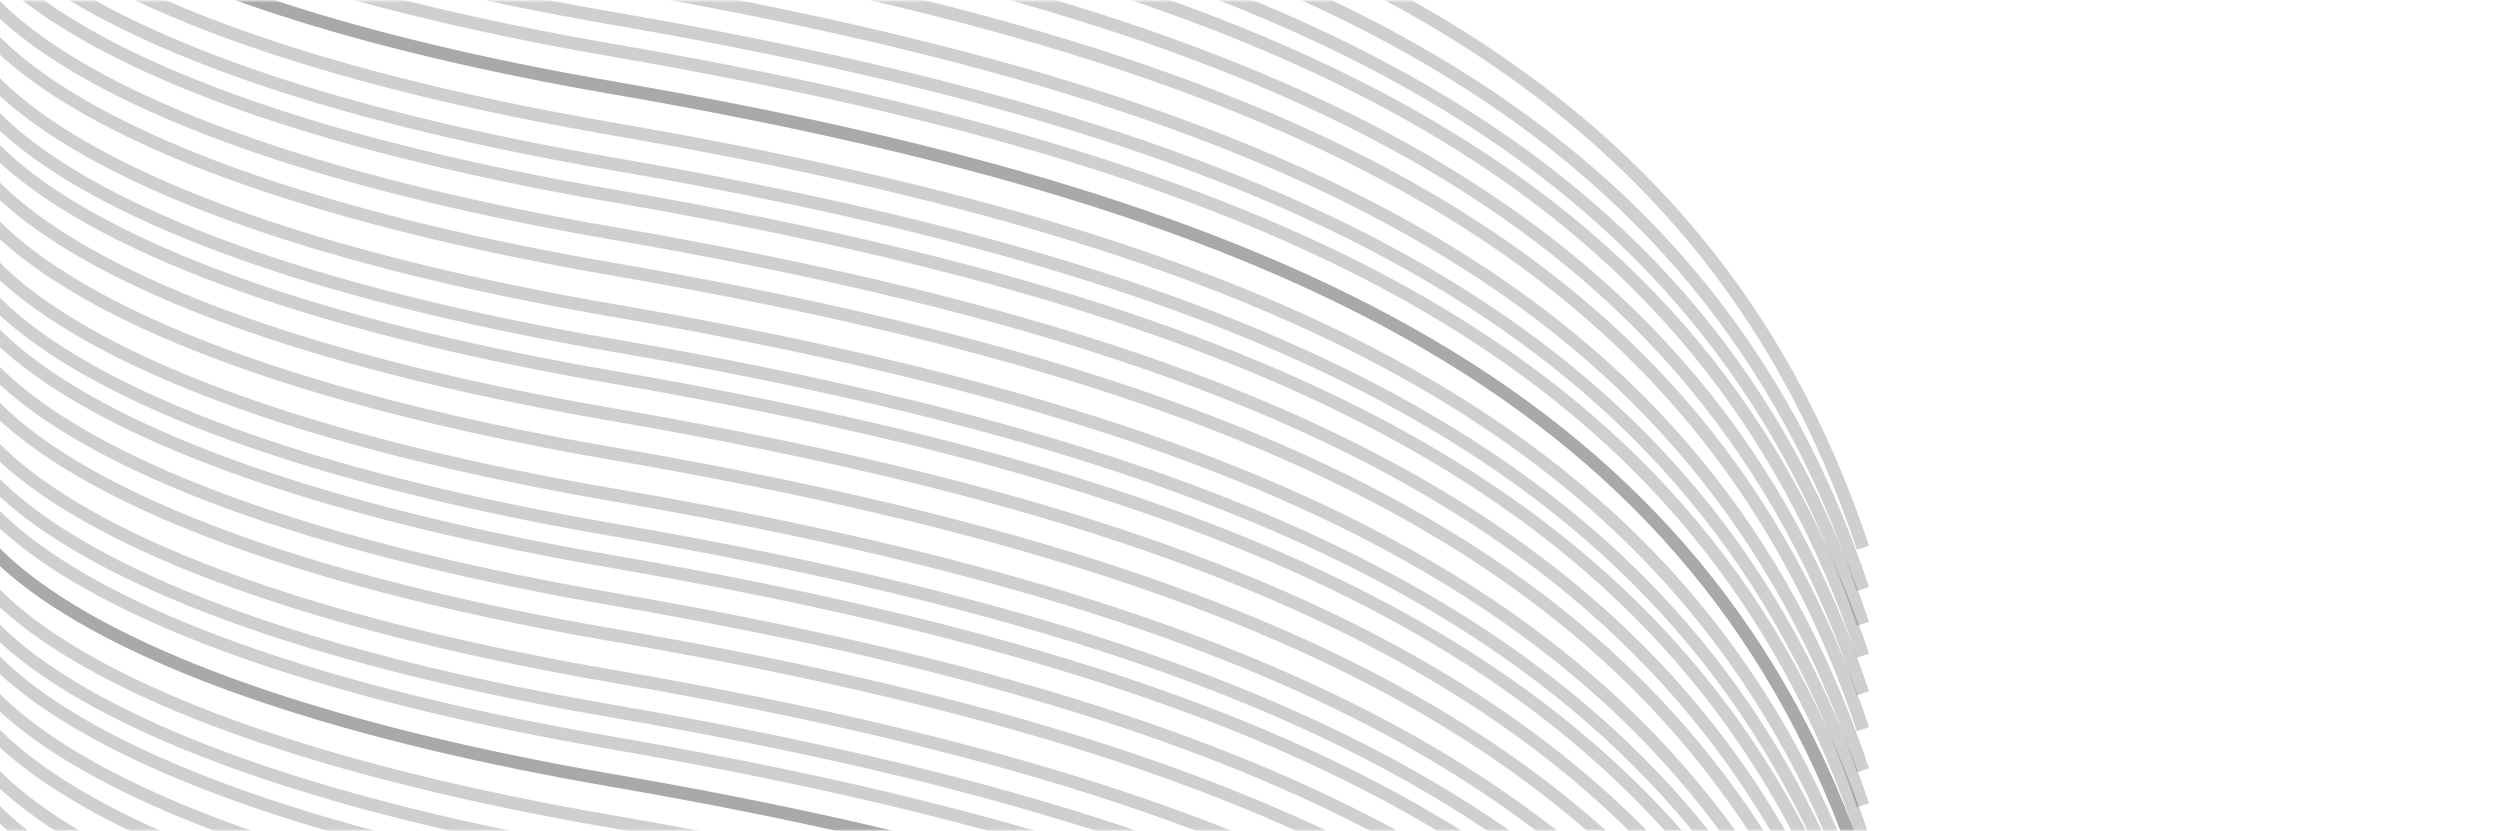 <svg width="1366" height="454" viewBox="0 0 1366 454" fill="none" xmlns="http://www.w3.org/2000/svg">
<mask id="mask0_807_702" style="mask-type:alpha" maskUnits="userSpaceOnUse" x="-7" y="0" width="1380" height="454">
<rect x="-6.435" y="0.393" width="1378.87" height="453.409" fill="#262626"/>
</mask>
<g mask="url(#mask0_807_702)">
<path d="M-25.403 -298.754C-27.586 -263.832 41.387 -181.326 334.74 -130.688C701.432 -67.39 930.614 37.379 1017.92 299.302" stroke="#272627" stroke-opacity="0.22" stroke-width="7"/>
<path d="M-25.403 79.788C-27.586 114.71 41.387 197.216 334.74 247.854C701.432 311.152 930.614 415.921 1017.92 677.844" stroke="#272627" stroke-opacity="0.22" stroke-width="7"/>
<path d="M-25.403 -120.127C-27.586 -85.204 41.387 -2.698 334.74 47.94C701.432 111.238 930.614 216.007 1017.92 477.929" stroke="#272627" stroke-opacity="0.22" stroke-width="7"/>
<path d="M-25.403 258.416C-27.586 293.338 41.387 375.844 334.74 426.482C701.432 489.78 930.614 594.549 1017.92 856.472" stroke="#272627" stroke-opacity="0.22" stroke-width="7"/>
<path d="M-25.403 -199.64C-27.586 -164.717 41.387 -82.212 334.74 -31.573C701.432 31.724 930.614 136.493 1017.92 398.416" stroke="#272627" stroke-opacity="0.22" stroke-width="7"/>
<path d="M-25.403 178.902C-27.586 213.825 41.387 296.33 334.74 346.968C701.432 410.267 930.614 515.035 1017.92 776.958" stroke="#272627" stroke-opacity="0.22" stroke-width="7"/>
<path d="M-25.403 -21.013C-27.586 13.91 41.387 96.415 334.74 147.054C701.432 210.352 930.614 315.121 1017.92 577.043" stroke="#272627" stroke-opacity="0.22" stroke-width="7"/>
<path d="M-25.403 357.529C-27.586 392.452 41.387 474.958 334.74 525.596C701.432 588.894 930.614 693.663 1017.92 955.585" stroke="#272627" stroke-opacity="0.22" stroke-width="7"/>
<path d="M-25.403 -276.236C-27.586 -241.313 41.387 -158.807 334.74 -108.169C701.432 -44.871 930.614 59.898 1017.92 321.82" stroke="#272627" stroke-opacity="0.22" stroke-width="7"/>
<path d="M-25.403 102.306C-27.586 137.229 41.387 219.734 334.74 270.373C701.432 333.671 930.614 438.44 1017.92 700.362" stroke="#272627" stroke-opacity="0.22" stroke-width="7"/>
<path d="M-25.403 -97.608C-27.586 -62.685 41.387 19.82 334.74 70.459C701.432 133.757 930.614 238.526 1017.92 500.448" stroke="#272627" stroke-opacity="0.22" stroke-width="7"/>
<path d="M-25.403 280.934C-27.586 315.857 41.387 398.362 334.74 449.001C701.432 512.299 930.614 617.068 1017.92 878.99" stroke="#272627" stroke-opacity="0.22" stroke-width="7"/>
<path d="M-25.403 -177.122C-27.586 -142.199 41.387 -59.693 334.74 -9.055C701.432 54.243 930.614 159.012 1017.92 420.934" stroke="#272627" stroke-opacity="0.22" stroke-width="7"/>
<path d="M-25.403 201.42C-27.586 236.343 41.387 318.849 334.74 369.487C701.432 432.785 930.614 537.554 1017.92 799.476" stroke="#272627" stroke-opacity="0.22" stroke-width="7"/>
<path d="M-25.403 1.506C-27.586 36.429 41.387 118.934 334.74 169.573C701.432 232.871 930.614 337.64 1017.92 599.562" stroke="#272627" stroke-opacity="0.22" stroke-width="7"/>
<path d="M-25.403 380.048C-27.586 414.971 41.387 497.476 334.74 548.114C701.432 611.413 930.614 716.181 1017.92 978.104" stroke="#272627" stroke-opacity="0.22" stroke-width="7"/>
<path d="M-25.403 -257.138C-27.586 -222.215 41.387 -139.71 334.74 -89.072C701.432 -25.773 930.614 78.995 1017.92 340.918" stroke="#272627" stroke-opacity="0.22" stroke-width="7"/>
<path d="M-25.403 121.404C-27.586 156.327 41.387 238.832 334.74 289.47C701.432 352.768 930.614 457.537 1017.92 719.46" stroke="#272627" stroke-opacity="0.22" stroke-width="7"/>
<path d="M-25.403 -78.511C-27.586 -43.588 41.387 38.917 334.74 89.556C701.432 152.854 930.614 257.623 1017.92 519.545" stroke="#272627" stroke-opacity="0.22" stroke-width="7"/>
<path d="M-25.403 300.031C-27.586 334.954 41.387 417.459 334.74 468.098C701.432 531.396 930.614 636.165 1017.92 898.087" stroke="#272627" stroke-opacity="0.22" stroke-width="7"/>
<path d="M-25.403 -158.024C-27.586 -123.102 41.387 -40.596 334.74 10.042C701.432 73.34 930.614 178.109 1017.92 440.032" stroke="#272627" stroke-opacity="0.22" stroke-width="7"/>
<path d="M-25.403 220.518C-27.586 255.44 41.387 337.946 334.74 388.584C701.432 451.882 930.614 556.651 1017.92 818.574" stroke="#272627" stroke-opacity="0.22" stroke-width="7"/>
<path d="M-25.403 20.603C-27.586 55.526 41.387 138.031 334.74 188.67C701.432 251.968 930.614 356.737 1017.92 618.659" stroke="#272627" stroke-opacity="0.22" stroke-width="7"/>
<path d="M-25.403 399.146C-27.586 434.068 41.387 516.574 334.74 567.212C701.432 630.51 930.614 735.279 1017.92 997.202" stroke="#272627" stroke-opacity="0.22" stroke-width="7"/>
<path d="M-25.403 -239.721C-27.586 -204.798 41.387 -122.292 334.74 -71.654C701.432 -8.356 930.614 96.413 1017.92 358.335" stroke="#272627" stroke-opacity="0.22" stroke-width="7"/>
<path d="M-25.403 138.821C-27.586 173.744 41.387 256.25 334.74 306.888C701.432 370.186 930.614 474.955 1017.92 736.877" stroke="#272627" stroke-opacity="0.22" stroke-width="7"/>
<path d="M-25.403 -61.093C-27.586 -26.17 41.387 56.335 334.74 106.973C701.432 170.271 930.614 275.04 1017.92 536.963" stroke="#272627" stroke-opacity="0.22" stroke-width="7"/>
<path d="M-25.403 317.449C-27.586 352.372 41.387 434.877 334.74 485.515C701.432 548.813 930.614 653.582 1017.92 915.505" stroke="#272627" stroke-opacity="0.22" stroke-width="7"/>
<path d="M-25.403 -140.607C-27.586 -105.684 41.387 -23.179 334.74 27.46C701.432 90.758 930.614 195.527 1017.92 457.449" stroke="#272627" stroke-opacity="0.22" stroke-width="7"/>
<path d="M-25.403 237.935C-27.586 272.858 41.387 355.363 334.74 406.002C701.432 469.3 930.614 574.069 1017.92 835.991" stroke="#272627" stroke-opacity="0.22" stroke-width="7"/>
<path d="M-25.403 38.021C-27.586 72.944 41.387 155.449 334.74 206.088C701.432 269.386 930.614 374.155 1017.92 636.077" stroke="#272627" stroke-opacity="0.22" stroke-width="7"/>
<path d="M-25.403 416.562C-27.586 451.485 41.387 533.991 334.74 584.629C701.432 647.927 930.614 752.696 1017.92 1014.62" stroke="#272627" stroke-opacity="0.22" stroke-width="7"/>
<path d="M-25.403 -219.241C-27.586 -184.318 41.387 -101.813 334.74 -51.174C701.432 12.124 930.614 116.893 1017.92 378.815" stroke="#272627" stroke-opacity="0.22" stroke-width="7"/>
<path d="M-25.403 159.301C-27.586 194.224 41.387 276.729 334.74 327.368C701.432 390.666 930.614 495.435 1017.92 757.357" stroke="#272627" stroke-opacity="0.22" stroke-width="7"/>
<path d="M-25.403 -40.613C-27.586 -5.69 41.387 76.815 334.74 127.454C701.432 190.752 930.614 295.521 1017.92 557.443" stroke="#272627" stroke-opacity="0.22" stroke-width="7"/>
<path d="M-25.403 337.929C-27.586 372.852 41.387 455.357 334.74 505.995C701.432 569.293 930.614 674.062 1017.92 935.985" stroke="#272627" stroke-opacity="0.22" stroke-width="7"/>
<path d="M-25.403 -120.127C-27.586 -85.204 41.387 -2.698 334.74 47.94C701.432 111.238 930.614 216.007 1017.92 477.929" stroke="#272627" stroke-opacity="0.22" stroke-width="7"/>
<path d="M-25.403 258.416C-27.586 293.338 41.387 375.844 334.74 426.482C701.432 489.78 930.614 594.549 1017.92 856.472" stroke="#272627" stroke-opacity="0.22" stroke-width="7"/>
<path d="M-25.403 58.501C-27.586 93.424 41.387 175.929 334.74 226.568C701.432 289.866 930.614 394.635 1017.92 656.557" stroke="#272627" stroke-opacity="0.22" stroke-width="7"/>
<path d="M-25.403 437.043C-27.586 471.966 41.387 554.471 334.74 605.11C701.432 668.408 930.614 773.177 1017.92 1035.1" stroke="#272627" stroke-opacity="0.22" stroke-width="7"/>
</g>
</svg>
